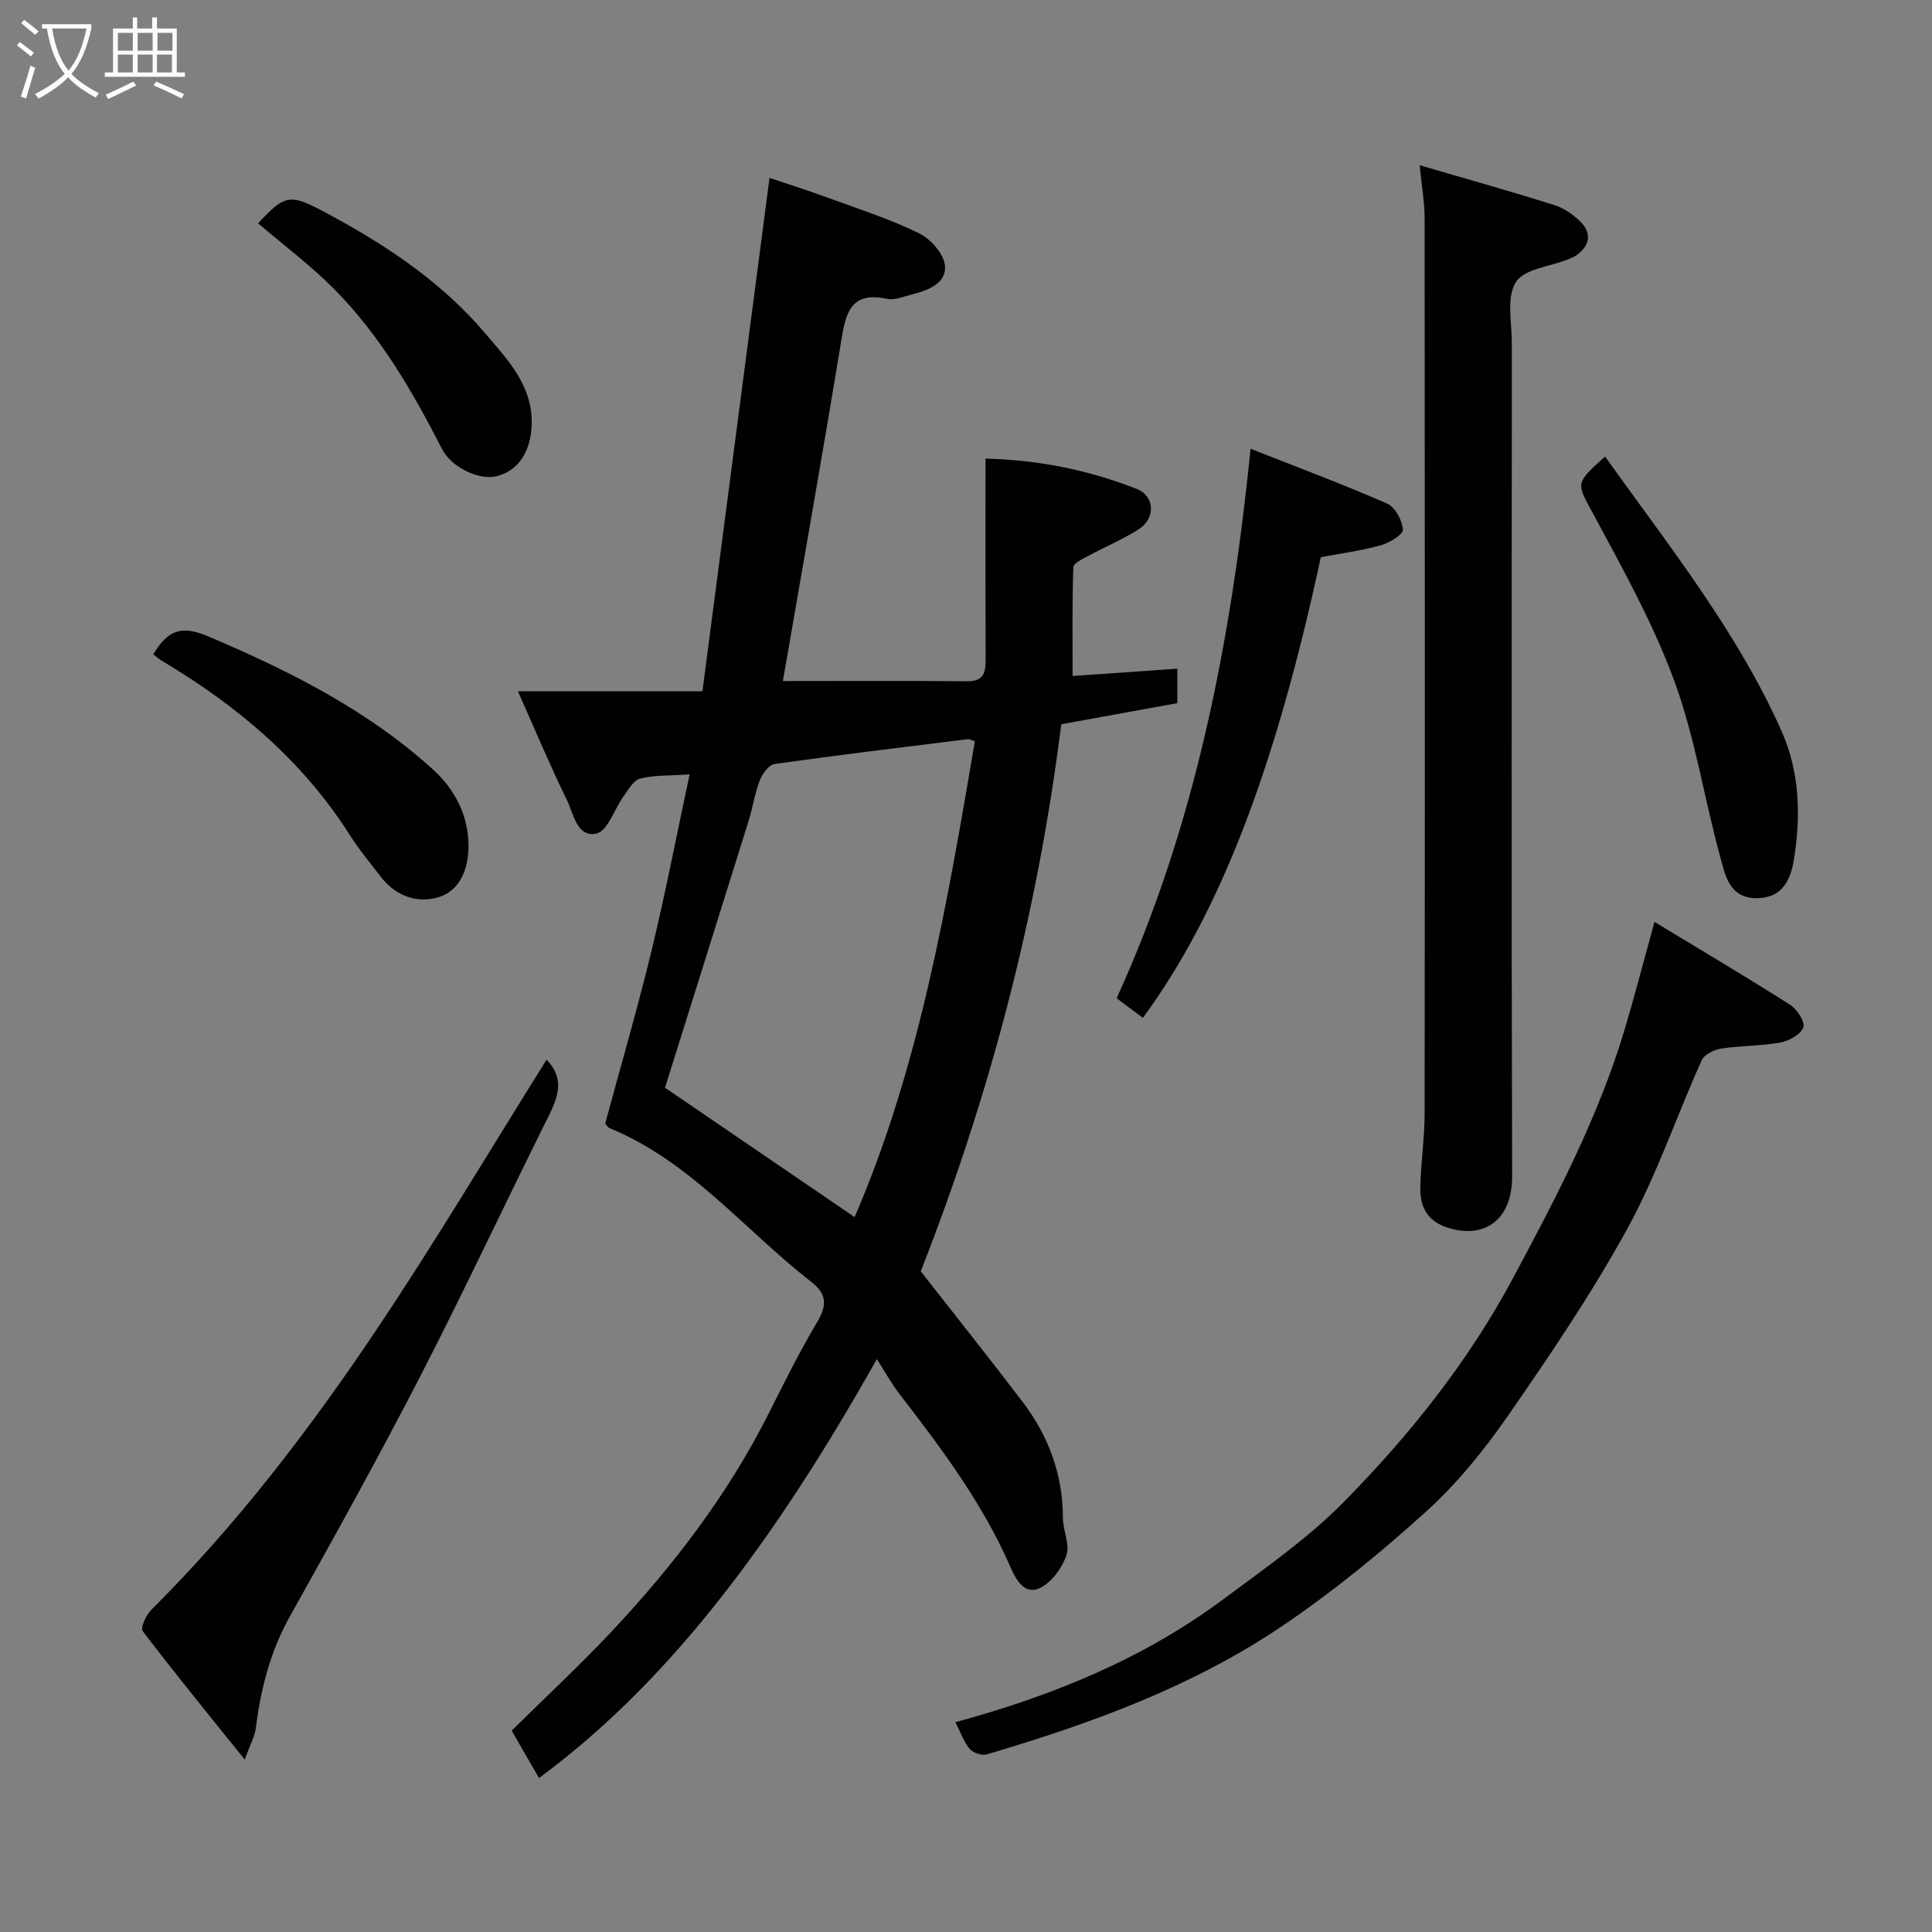 <svg enable-background="new 0 0 400 400" viewBox="0 0 400 400" xmlns="http://www.w3.org/2000/svg"><rect x="0" y="0" width="400" height="400" fill="#808080" stroke="none"/><path d="m6.4 11.7c-1-.8-1.9-1.6-2.9-2.3l.6-.7c.9.7 1.9 1.4 2.9 2.2zm-2.1 8.3c.7-2.1 1.4-4.2 2-6.4.2.1.6.3 1 .4-.7 2.3-1.3 4.4-1.9 6.4zm3-12.8c-1.1-.9-2.1-1.7-2.9-2.4l.6-.7c1 .8 2 1.5 3 2.4zm1.4-1.3v-.9h10.2v.9c-.9 4.2-2.3 7.3-4.1 9.4 1.3 1.4 3.2 2.7 5.7 4-.2.2-.4.5-.7.9-2.5-1.4-4.4-2.7-5.7-4.2-1.4 1.5-3.5 3-6.1 4.4 0 0 0 0-.1-.1-.3-.4-.5-.7-.7-.8 2.7-1.4 4.7-2.8 6.2-4.2-1.8-2.2-3-5.3-3.7-9.4zm9.2 0h-7.1c.6 3.8 1.7 6.7 3.4 8.7 1.7-2 2.9-4.8 3.7-8.7z" fill="#fbfcfa"/><path d="m31.6 3.6h.9v2.3h4.1v9.1h1.7v.9h-16.6v-.9h1.7v-9.1h4.1v-2.3h.9v2.3h3.1v-2.3zm-4 13.3.6.8c-1.9.9-3.8 1.9-5.8 2.8-.2-.3-.3-.6-.5-.9 2-.9 3.9-1.8 5.7-2.7zm-3.2-10.1v3.7h3.1v-3.7zm0 4.5v3.7h3.1v-3.7zm4.1-4.5v3.7h3.1v-3.7zm0 4.5v3.7h3.1v-3.7zm9.1 9.1c-2.1-1.1-4.1-2-5.8-2.7l.5-.8c2.2.9 4.1 1.8 5.8 2.6zm-1.9-13.6h-3.1v3.7h3.1zm-3.2 4.5v3.7h3.1v-3.7z" fill="#fbfcfa"/><g fill="#010101"><path d="m105.94 358.31c7.07-6.99 14.16-13.57 20.77-20.61 12.71-13.54 23.93-28.21 32.35-44.88 3.24-6.42 6.43-12.89 10.1-19.06 2.07-3.48 2.1-5.81-1.2-8.37-13.81-10.73-24.97-24.93-41.73-31.81-.42-.17-.69-.69-.93-.95 3.24-12.01 6.7-23.84 9.6-35.81 2.89-11.97 5.22-24.08 7.88-36.49-4.2.29-7.33.13-10.24.86-1.36.34-2.43 2.28-3.42 3.65-1.92 2.65-3.29 7.2-5.62 7.73-4.04.92-4.76-4.13-6.16-7-3.48-7.12-6.55-14.45-10.11-22.45h38.2c4.64-35.52 9.24-70.71 13.89-106.3 3.47 1.18 7.97 2.61 12.4 4.23 6.26 2.29 12.66 4.35 18.62 7.28 2.39 1.18 5.11 4.29 5.31 6.71.3 3.6-3.47 5.08-6.77 5.9-1.74.43-3.64 1.28-5.25.93-7.49-1.62-8.52 2.94-9.46 8.67-3.85 23.46-8.01 46.88-12.08 70.46 12.44 0 25.26-.08 38.09.05 3.7.04 3.9-2.03 3.89-4.82-.06-13.57-.03-27.14-.03-41.29 11.78.34 21.74 2.55 31.29 6.28 3.81 1.49 3.93 6.13.43 8.36-3.27 2.09-6.92 3.6-10.35 5.46-1.19.65-3.16 1.54-3.19 2.38-.25 7.37-.15 14.76-.15 22.54 6.79-.48 14.11-.99 21.68-1.52v7.14c-8.22 1.49-16.35 2.97-24.03 4.37-4.93 39.47-14.84 76.99-29.09 113.26 6.99 8.94 14.14 17.9 21.08 27.02 5.39 7.07 8.34 15.06 8.36 24.07.01 2.6 1.47 5.49.72 7.71-.89 2.62-3.03 5.56-5.43 6.75-3.16 1.56-4.97-1.58-6.12-4.23-5.73-13.18-14.23-24.55-22.94-35.82-1.75-2.26-3.13-4.81-4.76-7.33-24.85 44.27-46.87 69.66-69.94 86.74-1.81-3.1-3.57-6.17-5.66-9.81zm71-106.32c13.45-31.16 19.15-64.81 24.9-98.54-.64-.17-1.12-.46-1.56-.4-13.31 1.65-26.63 3.25-39.91 5.13-1.18.17-2.53 2.01-3.05 3.36-1.05 2.71-1.47 5.66-2.34 8.45-5.8 18.6-11.65 37.19-17.3 55.21 12.48 8.52 25.79 17.6 39.26 26.79z"/><path d="m293.93 34.21c9.88 2.89 18.94 5.42 27.89 8.26 2.09.66 4.16 2.1 5.66 3.72 2.15 2.33 1.51 4.78-1.06 6.63-.52.38-1.14.63-1.75.87-3.75 1.5-9.12 1.98-10.84 4.74-1.97 3.16-.82 8.34-.82 12.64-.03 57.47-.1 114.94.06 172.42.03 9.92-6.66 13.12-13.83 10.52-3.86-1.4-5.23-4.36-5.18-7.97.07-5.1.88-10.2.89-15.3.07-61.8.06-123.61 0-185.41.01-3.36-.6-6.72-1.02-11.12z"/><path d="m197.81 356.56c20.29-5.51 39.06-13.22 55.62-25.57 8.53-6.36 17.4-12.51 24.81-20.05 13.68-13.89 25.81-29.09 35.11-46.49 8.86-16.57 17.57-33.15 22.99-51.22 2.08-6.95 3.89-13.99 6.2-22.36 9.79 5.93 19 11.38 28.02 17.12 1.46.93 3.21 3.57 2.8 4.7-.52 1.47-2.95 2.82-4.76 3.15-4.02.74-8.19.63-12.24 1.26-1.48.23-3.52 1.22-4.05 2.42-5.2 11.58-9.29 23.74-15.36 34.82-7.34 13.39-15.97 26.12-24.68 38.69-4.93 7.12-10.53 14.04-16.92 19.84-9.44 8.56-19.41 16.71-29.97 23.84-18.64 12.58-39.65 20.18-61.1 26.52-1.01.3-2.83-.33-3.52-1.15-1.23-1.47-1.87-3.4-2.95-5.52z"/><path d="m113.16 219.41c4.29 4.38 1.93 8.65-.3 13.13-8.72 17.53-17.01 35.26-25.98 52.66-8.6 16.67-17.71 33.09-26.87 49.47-4.06 7.27-6.02 15.01-7.05 23.14-.22 1.69-1.14 3.3-2.29 6.49-7.62-9.48-14.53-17.93-21.14-26.61-.5-.66.72-3.33 1.8-4.4 17.64-17.55 32.69-37.23 46.49-57.8 12.31-18.35 23.62-37.39 35.34-56.08z"/><path d="m258.92 92.91c9.89 3.91 19.19 7.37 28.27 11.35 1.66.73 3.14 3.47 3.27 5.39.07 1.01-2.81 2.75-4.61 3.25-4.05 1.13-8.27 1.68-12.39 2.47-9.45 43.94-20.96 73.74-36.84 95.37-1.68-1.26-3.37-2.52-5.43-4.06 16.35-35.83 23.71-74.03 27.73-113.77z"/><path d="m332.31 94.52c7.83 10.96 15.65 21.22 22.69 31.98 5.23 8 10.11 16.36 13.95 25.09 3.67 8.33 3.93 17.49 2.43 26.56-.74 4.45-2.68 7.83-7.75 7.81-5.68-.03-6.48-4.91-7.53-8.76-3.29-12.04-5.17-24.56-9.45-36.21-4.35-11.85-10.59-23.07-16.6-34.24-3.64-6.77-4.15-6.49 2.26-12.23z"/><path d="m31.73 135.47c3.07-5.11 5.93-6.03 11.34-3.73 16.79 7.12 32.92 15.21 46.52 27.52 4.52 4.09 7.45 9.54 7.41 16.02-.03 4.6-1.75 9.01-6.01 10.41-4.39 1.45-9.01-.07-12.13-4.14-2.19-2.85-4.51-5.63-6.43-8.66-9.83-15.47-23.41-26.86-38.98-36.12-.57-.34-1.06-.79-1.72-1.3z"/><path d="m53.43 46.23c5.99-6.37 6.56-6.29 15.93-1.16 11.62 6.36 22.44 13.76 31.08 23.92 4.85 5.7 10.21 11.22 9.6 19.69-.36 5.06-2.86 8.79-7.15 9.9-3.64.94-9.41-1.77-11.37-5.61-6.13-11.97-12.85-23.58-22.39-33.18-4.84-4.87-10.4-9.02-15.7-13.56z"/></g></svg>